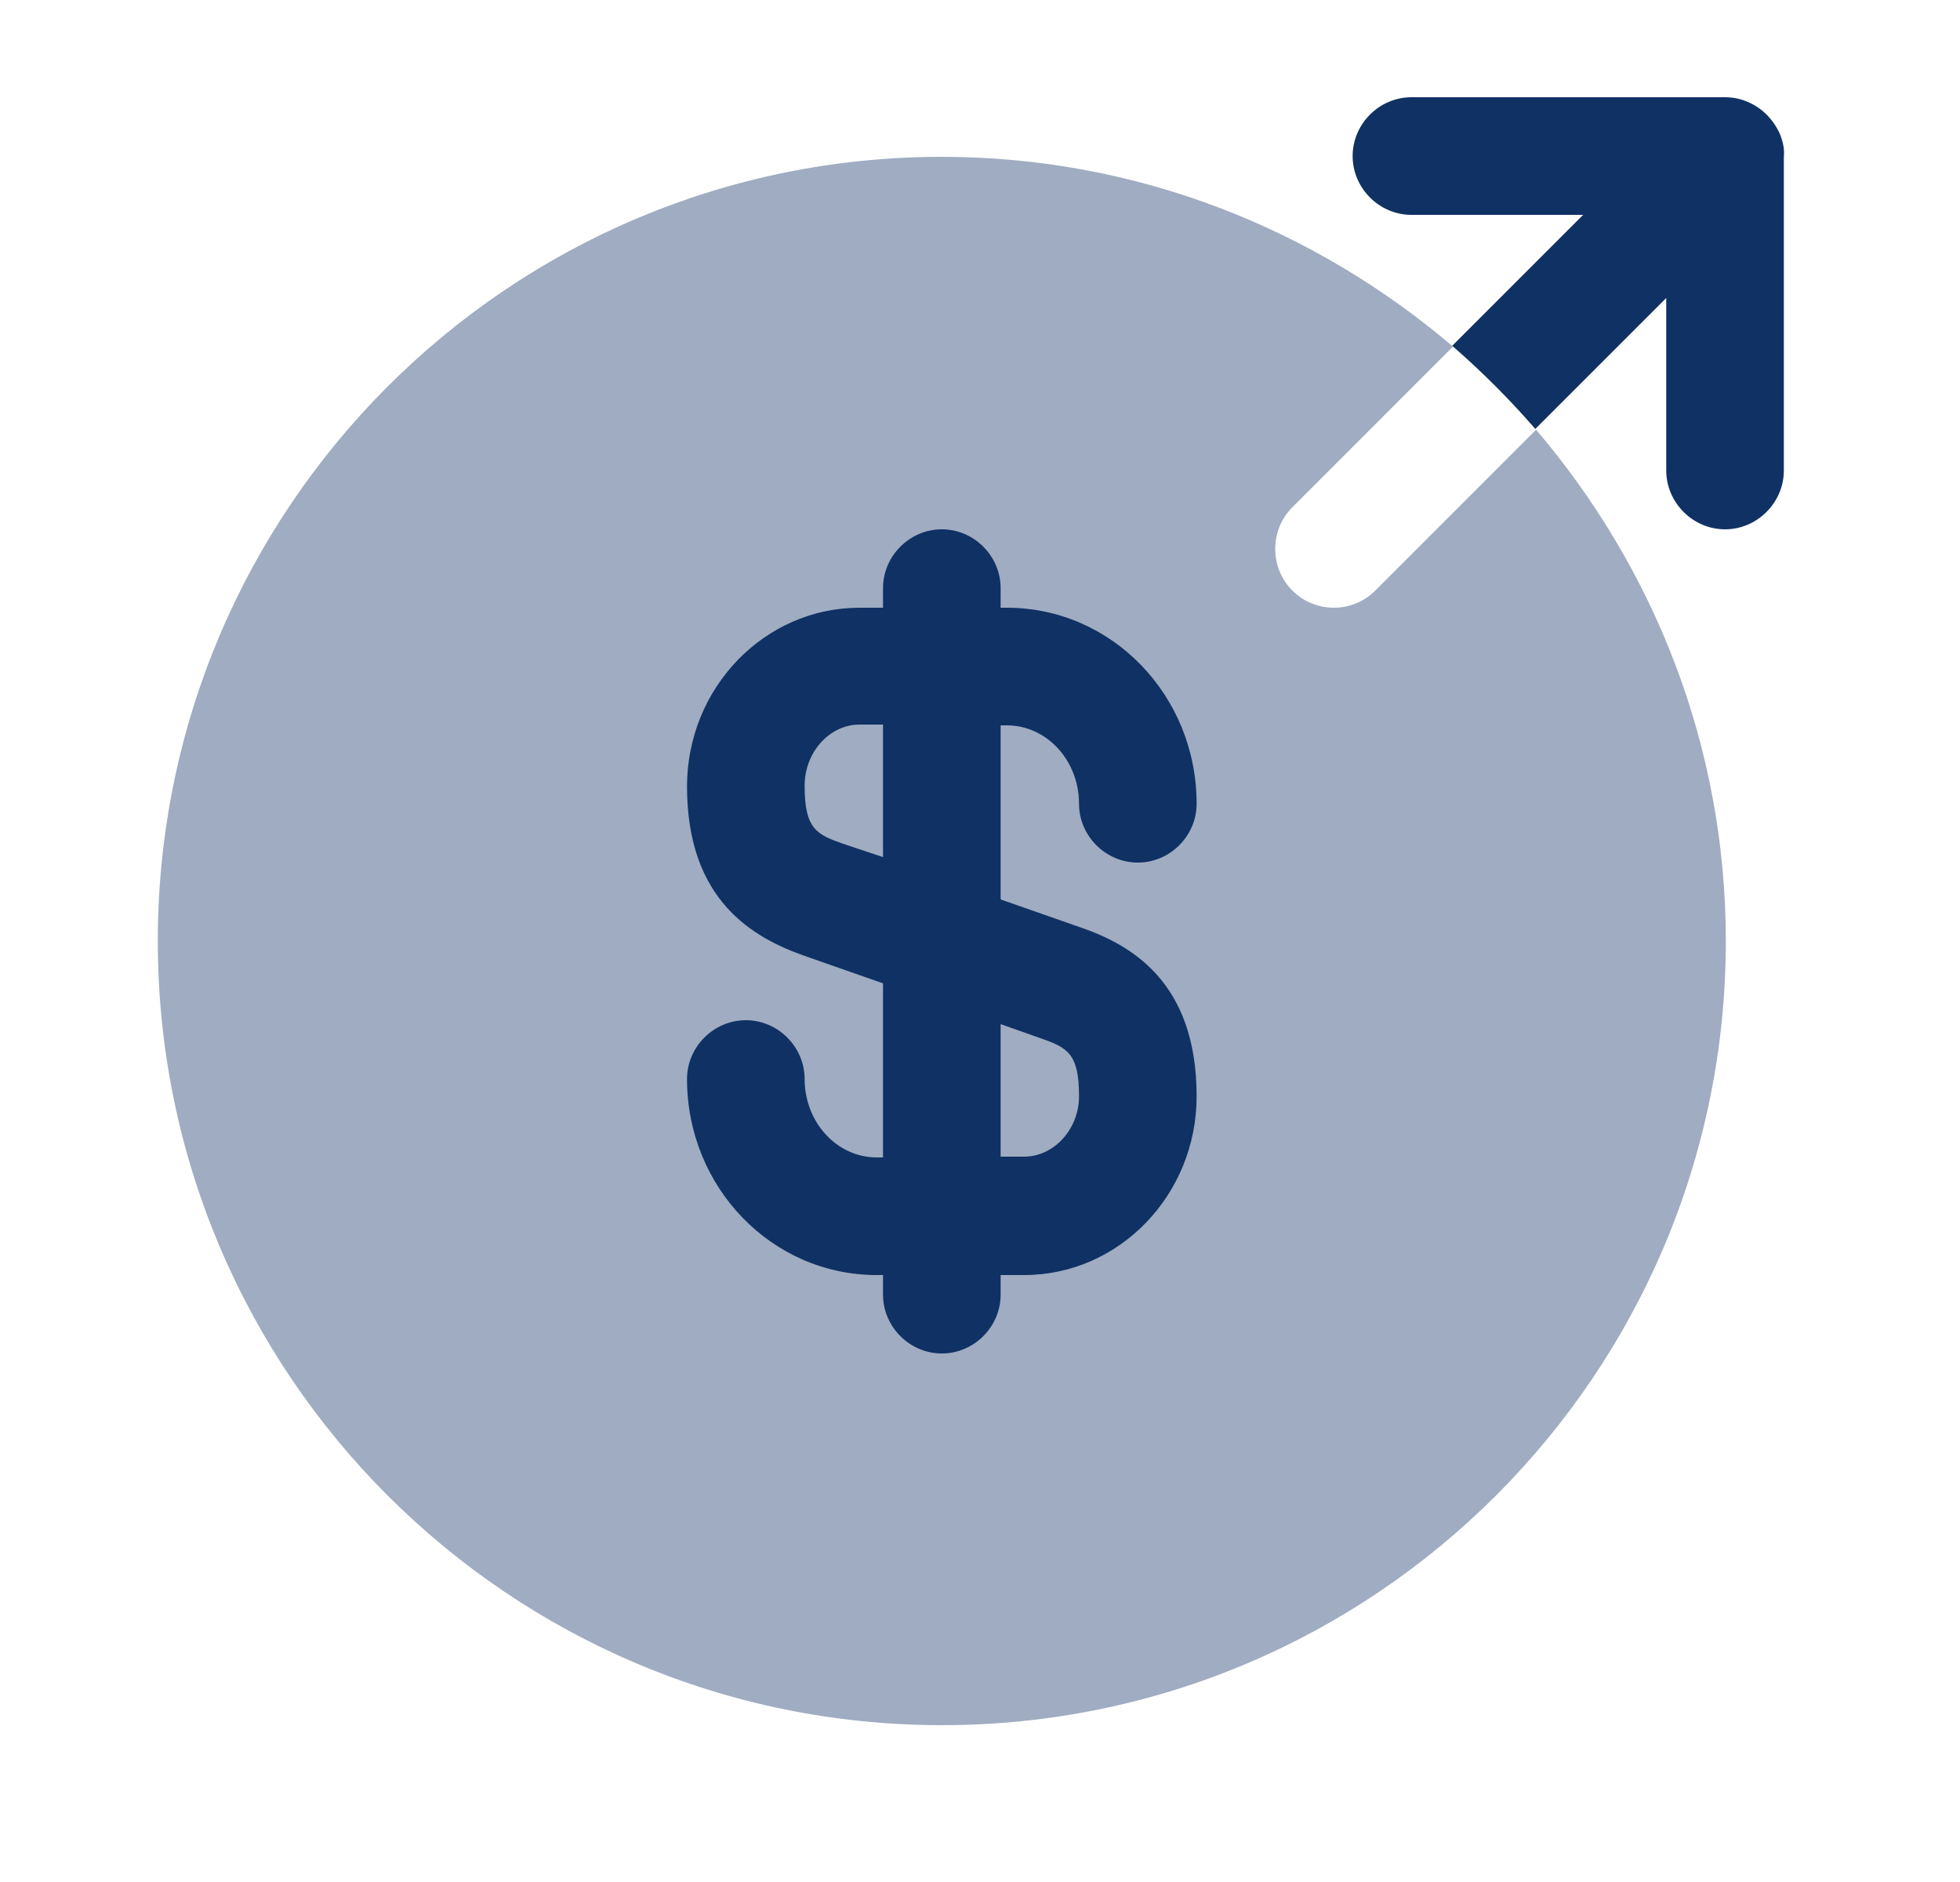 <svg width="25" height="24" viewBox="0 0 25 24" fill="none" xmlns="http://www.w3.org/2000/svg">
<path opacity="0.4" d="M17.013 7.75C16.823 7.75 16.633 7.68 16.483 7.53C16.193 7.24 16.193 6.76 16.483 6.47L18.533 4.42C16.773 2.92 14.503 2 12.013 2C6.493 2 2.013 6.48 2.013 12C2.013 17.52 6.493 22 12.013 22C17.533 22 22.013 17.52 22.013 12C22.013 9.51 21.093 7.24 19.593 5.48L17.543 7.53C17.393 7.68 17.203 7.75 17.013 7.75Z" fill="#103164"/>
<path d="M13.763 11.82L12.763 11.47V9.25H12.843C13.353 9.25 13.763 9.7 13.763 10.25C13.763 10.66 14.103 11 14.513 11C14.923 11 15.263 10.66 15.263 10.25C15.263 8.87 14.183 7.75 12.843 7.75H12.763V7.5C12.763 7.09 12.423 6.75 12.013 6.75C11.603 6.75 11.263 7.09 11.263 7.5V7.75H10.963C9.753 7.75 8.763 8.77 8.763 10.03C8.763 11.49 9.613 11.96 10.263 12.19L11.263 12.54V14.76H11.183C10.673 14.76 10.263 14.31 10.263 13.76C10.263 13.35 9.923 13.01 9.513 13.01C9.103 13.01 8.763 13.35 8.763 13.76C8.763 15.14 9.843 16.26 11.183 16.26H11.263V16.51C11.263 16.92 11.603 17.26 12.013 17.26C12.423 17.26 12.763 16.92 12.763 16.51V16.26H13.063C14.273 16.26 15.263 15.24 15.263 13.98C15.263 12.51 14.413 12.04 13.763 11.82ZM10.753 10.76C10.413 10.64 10.263 10.57 10.263 10.02C10.263 9.59 10.583 9.24 10.963 9.24H11.263V10.93L10.753 10.76ZM13.063 14.75H12.763V13.06L13.273 13.24C13.613 13.36 13.763 13.43 13.763 13.98C13.763 14.4 13.443 14.75 13.063 14.75Z" fill="#103164"/>
<path d="M22.703 1.71C22.623 1.53 22.483 1.38 22.293 1.3C22.203 1.26 22.103 1.24 22.003 1.24H18.003C17.593 1.24 17.253 1.58 17.253 1.99C17.253 2.4 17.593 2.74 18.003 2.74H20.193L18.523 4.41C18.903 4.74 19.253 5.09 19.583 5.47L21.253 3.8V6C21.253 6.41 21.593 6.75 22.003 6.75C22.413 6.75 22.753 6.41 22.753 6V2C22.763 1.9 22.743 1.81 22.703 1.71Z" fill="#103164"/>
</svg>
